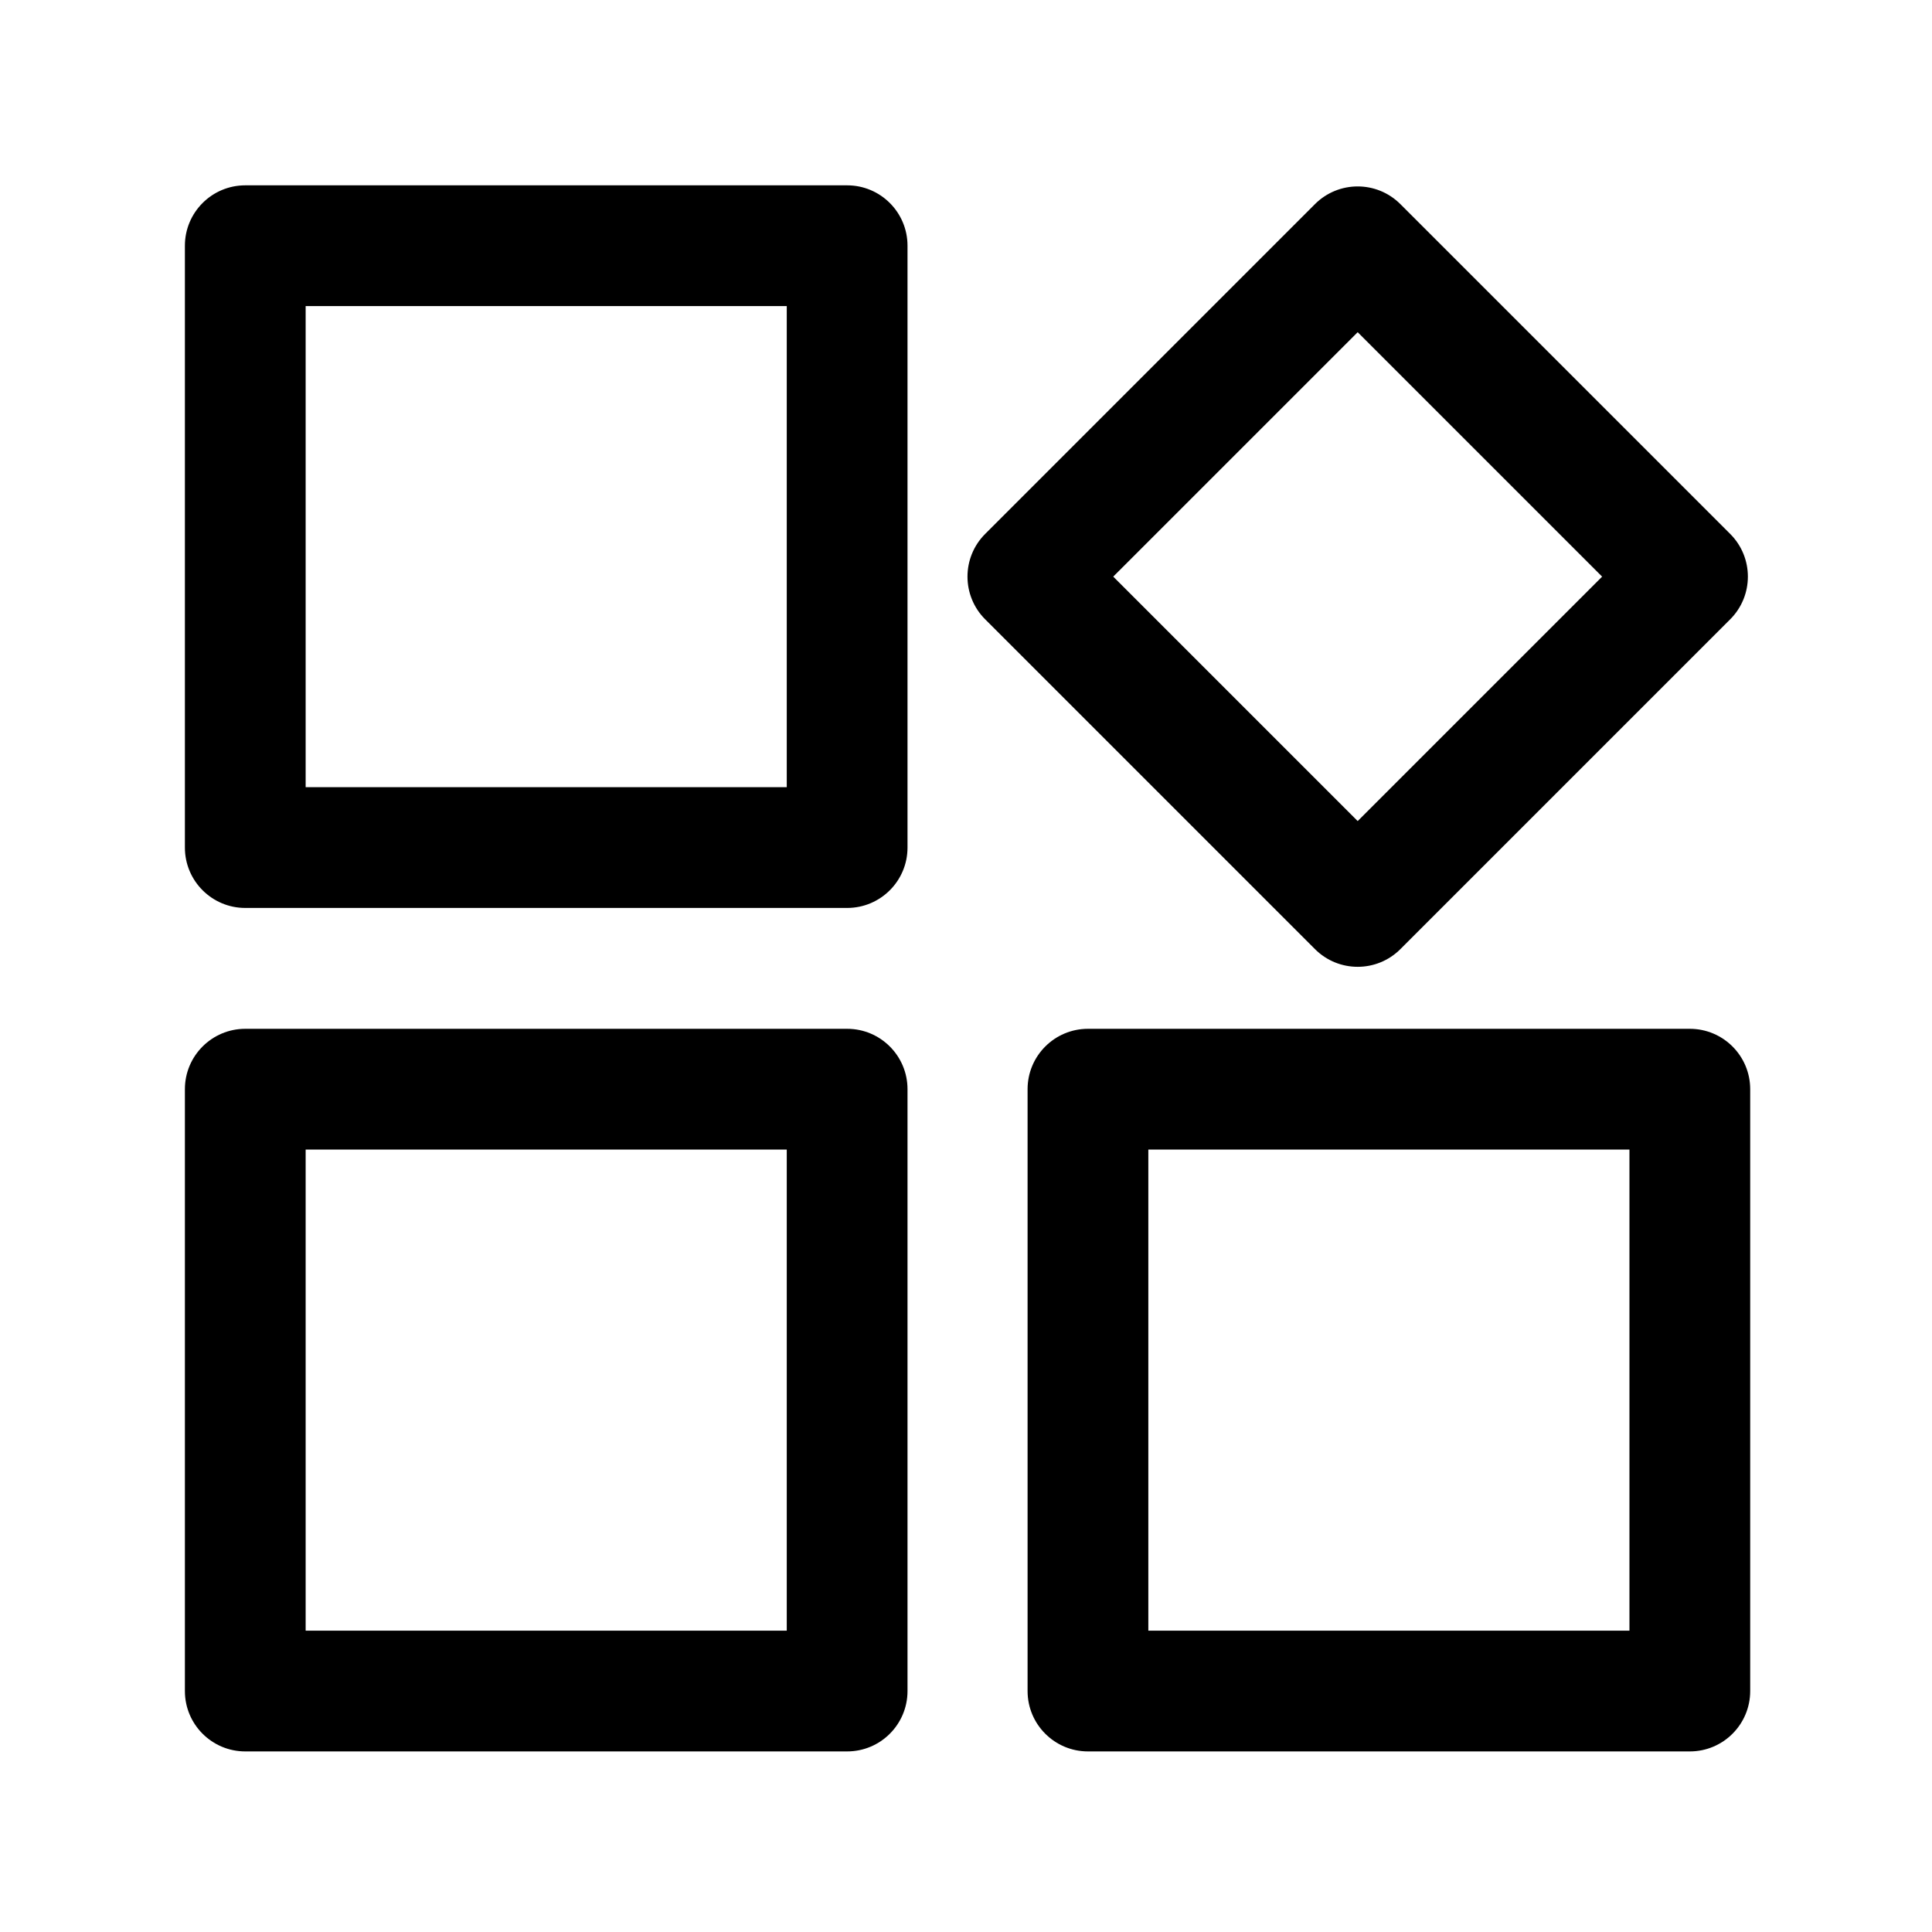 <?xml version="1.0" standalone="no"?><!DOCTYPE svg PUBLIC "-//W3C//DTD SVG 1.1//EN" "http://www.w3.org/Graphics/SVG/1.1/DTD/svg11.dtd"><svg t="1651046418995" class="icon" viewBox="0 0 1024 1024" version="1.1" xmlns="http://www.w3.org/2000/svg" p-id="5165" xmlns:xlink="http://www.w3.org/1999/xlink" width="128" height="128"><defs><style type="text/css">@font-face { font-family: feedback-iconfont; src: url("//at.alicdn.com/t/font_1031158_u69w8yhxdu.woff2?t=1630033759944") format("woff2"), url("//at.alicdn.com/t/font_1031158_u69w8yhxdu.woff?t=1630033759944") format("woff"), url("//at.alicdn.com/t/font_1031158_u69w8yhxdu.ttf?t=1630033759944") format("truetype"); }
</style></defs><path d="M417 162.23v255H162v-255h255m32-64H130c-17.67 0-32 14.33-32 32v319c0 17.67 14.33 32 32 32h319c17.67 0 32-14.33 32-32v-319c0-17.68-14.32-32-32-32zM417 609.29v255H162v-255h255m32-64H130c-17.67 0-32 14.33-32 32v319c0 17.67 14.33 32 32 32h319c17.67 0 32-14.33 32-32v-319c0-17.67-14.32-32-32-32zM863.64 609.29v255h-255v-255h255m32-64h-319c-17.67 0-32 14.33-32 32v319c0 17.67 14.33 32 32 32h319c17.67 0 32-14.33 32-32v-319c0-17.67-14.32-32-32-32zM719.6 176.07l129.56 129.56L719.6 435.18 590.04 305.62 719.6 176.07m0-77.26c-8.19 0-16.38 3.12-22.63 9.37L522.16 282.99c-12.5 12.5-12.5 32.76 0 45.26l174.81 174.81c6.25 6.25 14.44 9.37 22.63 9.37s16.38-3.12 22.63-9.37l174.81-174.81c12.5-12.5 12.5-32.76 0-45.26L742.22 108.18c-6.25-6.25-14.44-9.37-22.62-9.37z" p-id="5166"></path></svg>
